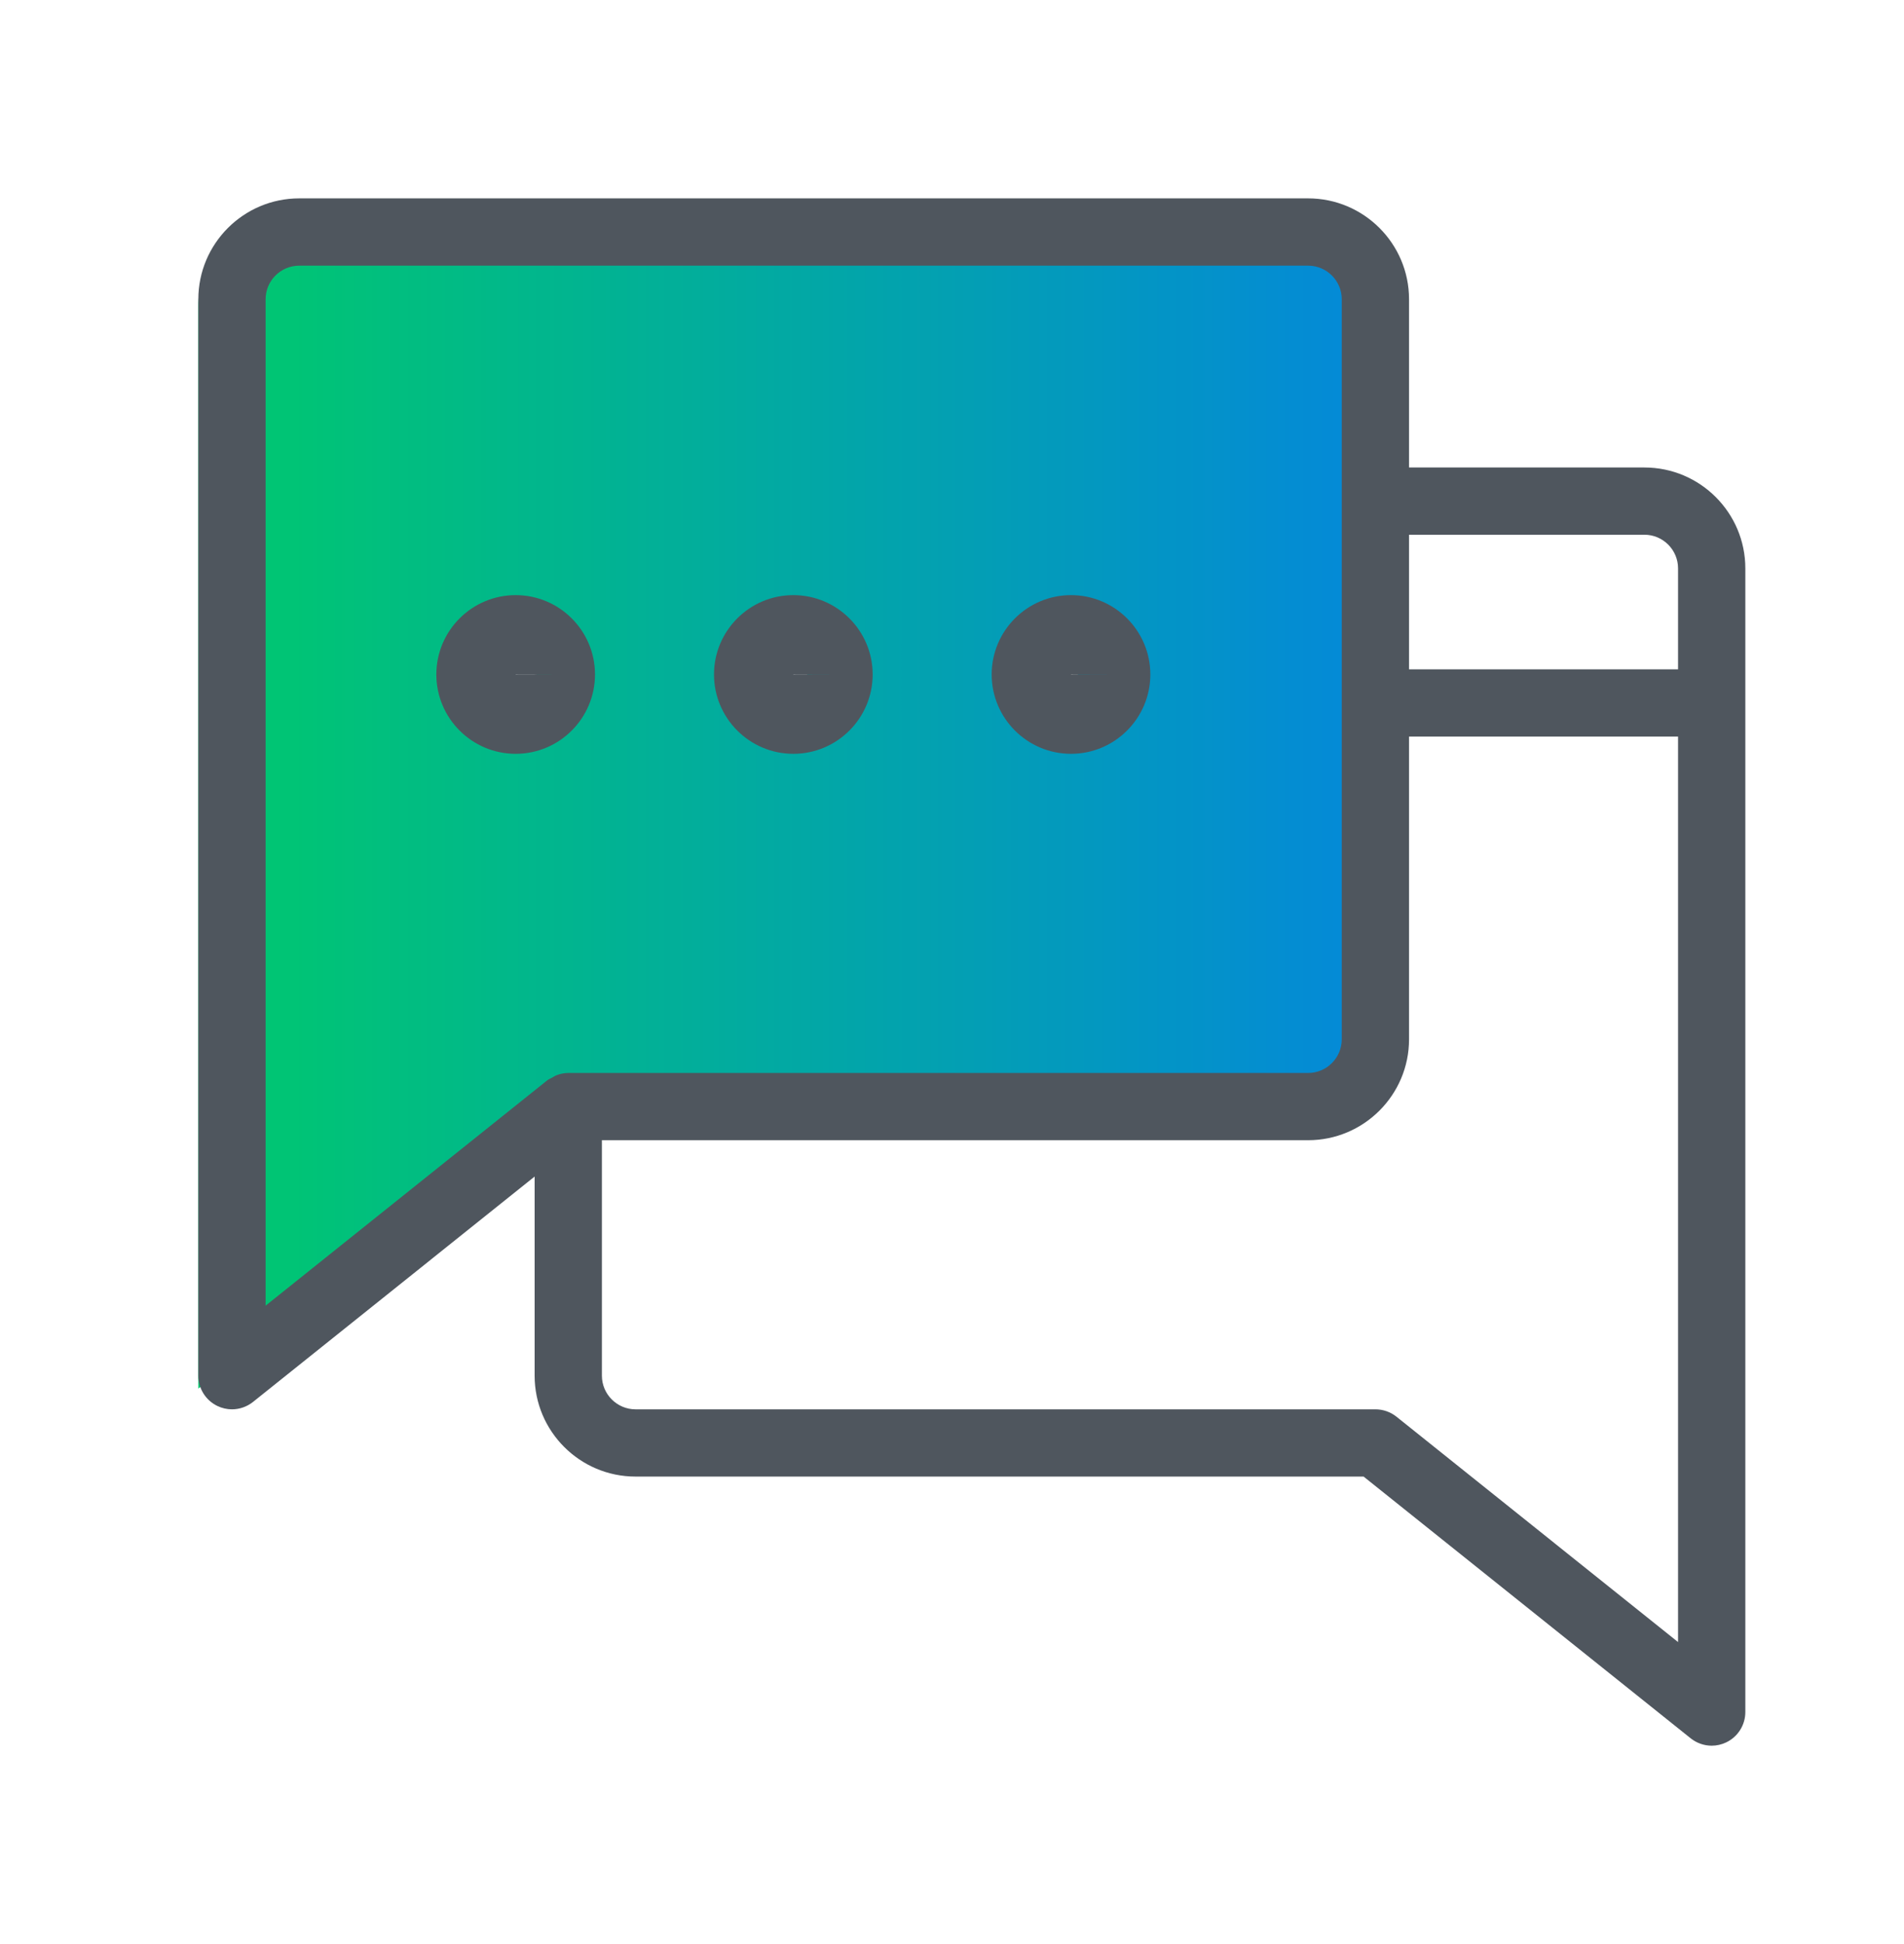 <svg width="48" height="49" viewBox="0 0 48 49" fill="none" xmlns="http://www.w3.org/2000/svg">
<path d="M34 17.941V26.471C34 27.409 33.232 28.177 32.294 28.177H13.529L5 35V26.471V7.706C5 6.768 5.768 6 6.706 6H32.294C33.232 6 34 6.768 34 7.706V12.823V17.941ZM27.177 17.088C27.177 16.619 26.793 16.235 26.323 16.235C25.854 16.235 25.471 16.619 25.471 17.088C25.471 17.557 25.854 17.941 26.323 17.941C26.793 17.941 27.177 17.557 27.177 17.088ZM20.353 17.088C20.353 16.619 19.969 16.235 19.5 16.235C19.031 16.235 18.647 16.619 18.647 17.088C18.647 17.557 19.031 17.941 19.5 17.941C19.969 17.941 20.353 17.557 20.353 17.088ZM13.529 17.088C13.529 16.619 13.146 16.235 12.677 16.235C12.207 16.235 11.823 16.619 11.823 17.088C11.823 17.557 12.207 17.941 12.677 17.941C13.146 17.941 13.529 17.557 13.529 17.088Z" fill="url(#paint0_linear_1026_4416)"/>
<path d="M41.456 11.783H35.522V7.543C35.522 6.141 34.381 5 32.978 5H7.543C6.141 5 5 6.141 5 7.543V34.674C5 34.999 5.187 35.297 5.481 35.438C5.598 35.494 5.723 35.522 5.848 35.522C6.037 35.522 6.224 35.458 6.378 35.336L13.478 29.655V34.674C13.478 36.076 14.619 37.217 16.022 37.217H34.376L42.622 43.814C42.776 43.936 42.963 44 43.152 44C43.277 44 43.402 43.972 43.519 43.916C43.813 43.775 44 43.478 44 43.152V14.326C44 12.924 42.859 11.783 41.456 11.783ZM41.456 13.478C41.924 13.478 42.304 13.859 42.304 14.326V16.87H35.522V13.478H41.456ZM6.696 7.543C6.696 7.076 7.076 6.696 7.543 6.696H32.978C33.445 6.696 33.826 7.076 33.826 7.543V26.196C33.826 26.663 33.445 27.044 32.978 27.044H14.326C14.22 27.044 14.117 27.067 14.02 27.105C13.985 27.119 13.956 27.141 13.924 27.159C13.881 27.183 13.835 27.199 13.796 27.23L6.696 32.91V7.543ZM35.204 35.707C35.053 35.587 34.866 35.522 34.674 35.522H16.022C15.555 35.522 15.174 35.141 15.174 34.674V28.739H32.978C34.381 28.739 35.522 27.598 35.522 26.196V18.565H42.304V41.388L35.204 35.707Z" fill="#4F565E"/>
<path d="M15 17C15 15.897 14.103 15 13 15C11.897 15 11 15.897 11 17C11 18.103 11.897 19 13 19C14.103 19 15 18.103 15 17ZM13.001 17.003C13 17.002 13 17.001 13 17H14L13.001 17.003Z" fill="#4F565E"/>
<path d="M20 19C21.103 19 22 18.103 22 17C22 15.897 21.103 15 20 15C18.897 15 18 15.897 18 17C18 18.103 18.897 19 20 19ZM21 17L20.001 17.003C20 17.002 20 17.001 20 17H21Z" fill="#4F565E"/>
<path d="M27 19C28.103 19 29 18.103 29 17C29 15.897 28.103 15 27 15C25.897 15 25 15.897 25 17C25 18.103 25.897 19 27 19ZM28 17L27.001 17.003C27 17.002 27 17.001 27 17H28Z" fill="#4F565E"/>
<defs>
<linearGradient id="paint0_linear_1026_4416" x1="5" y1="20.5" x2="34" y2="20.5" gradientUnits="userSpaceOnUse">
<stop stop-color="#00C96D"/>
<stop offset="1" stop-color="#048AD7"/>
</linearGradient>
</defs>
</svg>
